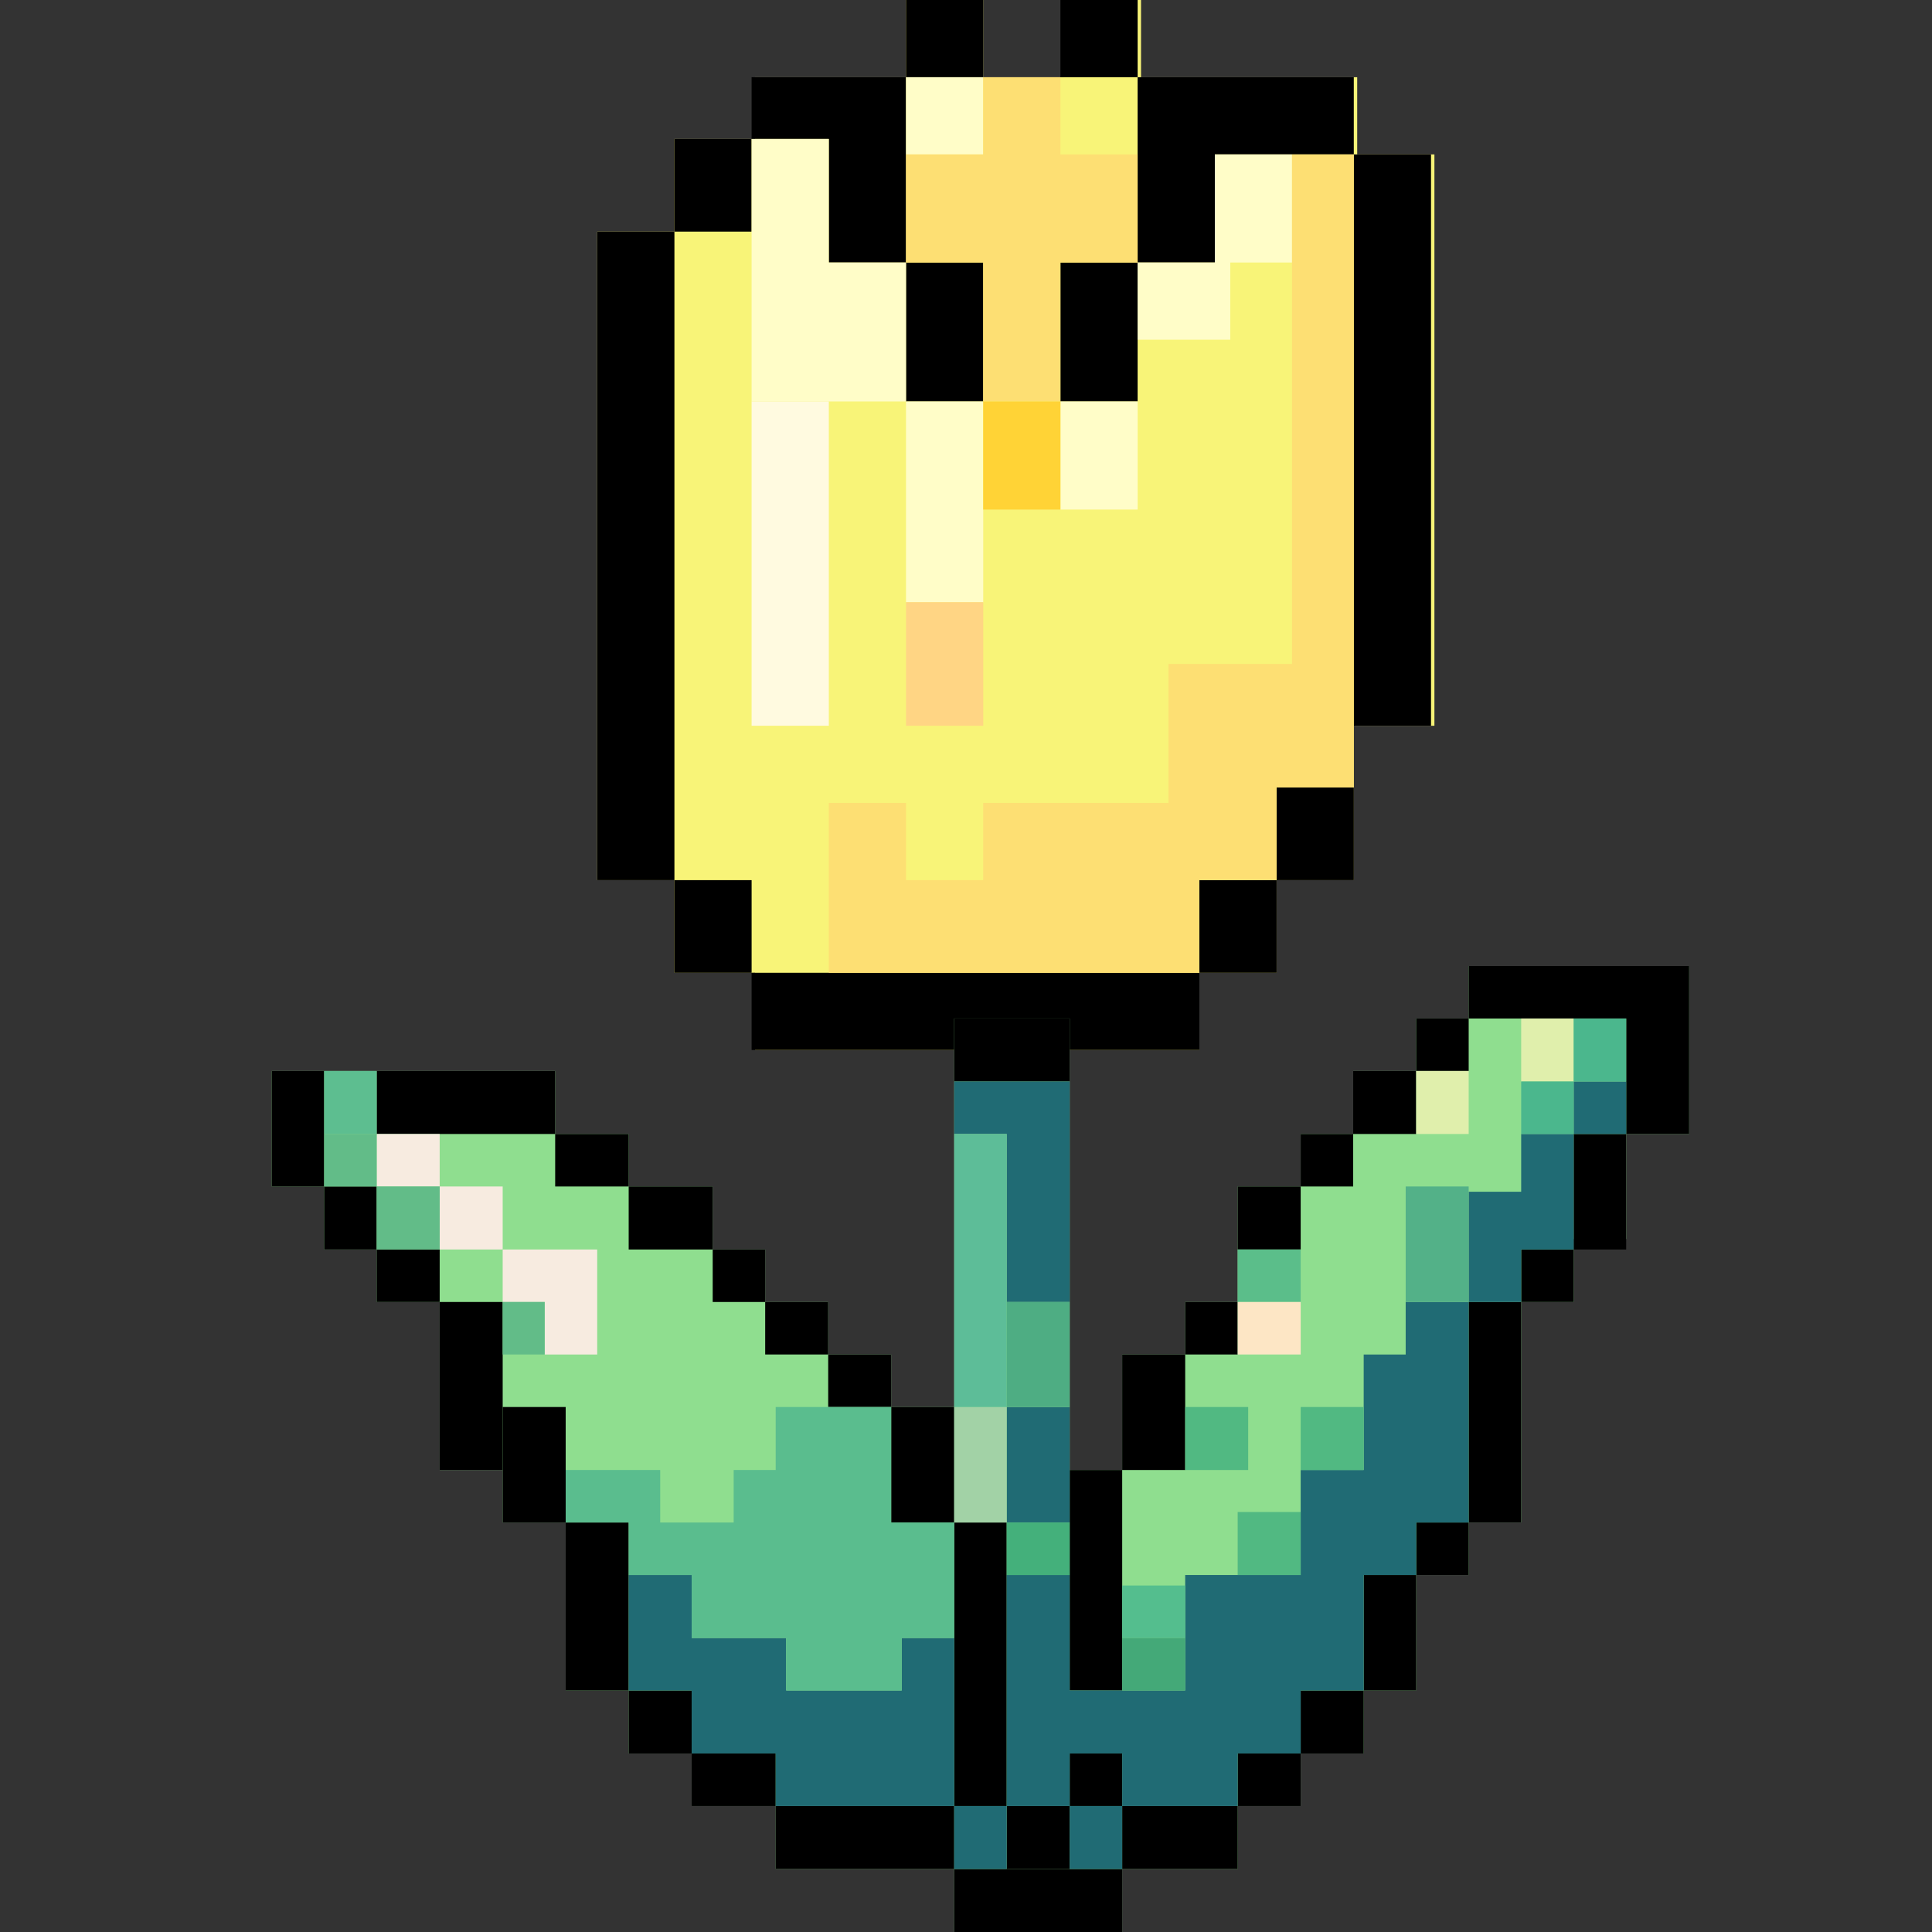 <svg width="64" height="64" viewBox="0 0 64 64" fill="none" xmlns="http://www.w3.org/2000/svg">
<rect x="0" y="0" width="64" height="64" fill="#333333" stroke="none"/>
<path d="M19.783 7.673L22.34 7.673V4.604H25.011V2.558H30.013V0H32.57V2.558H35.241V0H37.798V2.558H44.959V5.115H47.517V24.041H44.846V29.156H42.289V32.225L39.731 32.225V34.782L25.011 34.783V32.225H22.34L22.34 29.156H19.783V7.673Z" fill="#F8F478"/>
<rect x="19.783" y="7.673" width="2.558" height="21.483" fill="black"/>
<rect x="22.34" y="29.156" width="2.558" height="3.069" fill="black"/>
<path d="M24.898 32.225H39.731V34.782H24.898V32.225Z" fill="black"/>
<rect x="39.731" y="29.156" width="2.558" height="3.069" fill="black"/>
<rect x="44.846" y="5.115" width="2.558" height="18.926" fill="black"/>
<rect x="42.289" y="26.087" width="2.558" height="3.069" fill="black"/>
<path d="M37.685 2.558H44.846V5.115H40.243V8.696H37.685V13.299H35.128V8.696H37.685V5.115V2.558Z" fill="black"/>
<rect x="35.128" width="2.558" height="2.558" fill="black"/>
<rect x="30.013" width="2.558" height="2.558" fill="black"/>
<rect x="22.34" y="4.604" width="2.558" height="3.069" fill="black"/>
<path d="M24.898 2.558H30.013V4.604V8.696H32.57V13.299H30.013V8.696H27.455V4.604H24.898V2.558Z" fill="black"/>
<path d="M24.898 4.604H27.455V8.696H30.013V13.299H27.455H24.898V4.604Z" fill="#FFFDC8"/>
<rect x="24.898" y="13.299" width="2.558" height="10.742" fill="#FFFAE0"/>
<rect x="30.013" y="13.299" width="2.558" height="6.65" fill="#FFFDC8"/>
<rect x="30.013" y="19.949" width="2.558" height="4.092" fill="#FFD584"/>
<rect x="35.128" y="13.299" width="2.558" height="3.581" fill="#FFFDC8"/>
<path d="M37.685 8.696H40.243V5.115H42.8V8.696H40.754V11.253H37.685V8.696Z" fill="#FFFDC8"/>
<rect x="30.013" y="2.558" width="2.558" height="2.558" fill="#FFFDC8"/>
<path d="M32.57 2.558H35.128V5.115H37.685V8.696H35.128V13.299H32.57V8.696H30.013V5.115H32.57V2.558Z" fill="#FDDF73"/>
<rect x="32.57" y="13.299" width="2.558" height="3.581" fill="#FFD336"/>
<path d="M27.455 26.598H30.013V29.156H32.57V26.598H38.708V21.995H42.8V5.115H44.846V26.087H42.289V29.156H39.731V32.225H30.013H27.455V26.598Z" fill="#FDDF73"/>
<path d="M31.609 33.739H35.435V48.696H37.174V44.87H39.261V43.13H41V39.304H43.087V37.565H44.826V35.478H46.913V33.739H48.652V32H55.957V37.565H53.87V41.044H52.131V43.13H50.392V50.435H48.652V52.174H46.913V56H45.174V58.087H43.087V59.826H41V61.913H37.174V64H35.435H31.609V61.913L25.696 61.913V59.826H22.913V58.087H20.826V56H18.739V50.435H16.652V48.696H14.565V43.13H12.478V41.391H10.739V39.304H9V35.478H18.391V37.565H20.826V39.304H23.609V41.391H25.348V43.13H27.435V44.87H29.522V46.609H31.609V33.739Z" fill="#8FDE8F"/>
<rect x="9" y="35.478" width="1.739" height="3.826" fill="black"/>
<rect x="10.739" y="39.304" width="1.739" height="2.087" fill="black"/>
<rect x="12.478" y="41.391" width="2.087" height="1.739" fill="black"/>
<rect x="16.652" y="46.609" width="2.087" height="3.826" fill="black"/>
<rect x="18.739" y="50.435" width="2.087" height="5.565" fill="black"/>
<rect x="20.826" y="56" width="2.087" height="2.087" fill="black"/>
<rect x="22.913" y="58.087" width="2.783" height="1.739" fill="black"/>
<rect x="25.696" y="59.826" width="5.913" height="2.087" fill="black"/>
<rect x="31.609" y="61.913" width="5.565" height="2.087" fill="black"/>
<rect x="37.174" y="59.826" width="3.826" height="2.087" fill="black"/>
<rect x="41" y="58.087" width="2.087" height="1.739" fill="black"/>
<rect x="43.087" y="56" width="2.087" height="2.087" fill="black"/>
<rect x="46.913" y="50.435" width="1.739" height="1.739" fill="black"/>
<rect x="50.391" y="41.391" width="1.739" height="1.739" fill="black"/>
<rect x="52.13" y="37.565" width="1.739" height="3.826" fill="black"/>
<path d="M48.652 32H55.956V37.565H53.87V33.739H48.652V32Z" fill="black"/>
<rect x="45.174" y="52.174" width="1.739" height="3.826" fill="black"/>
<rect x="48.652" y="43.13" width="1.739" height="7.304" fill="black"/>
<rect x="14.565" y="43.13" width="2.087" height="5.565" fill="black"/>
<rect x="46.913" y="33.739" width="1.739" height="1.739" fill="black"/>
<rect x="44.826" y="35.478" width="2.087" height="2.087" fill="black"/>
<rect x="41" y="39.304" width="2.087" height="2.087" fill="black"/>
<rect x="18.391" y="37.565" width="2.435" height="1.739" fill="black"/>
<rect x="12.478" y="35.478" width="5.913" height="2.087" fill="black"/>
<rect x="20.826" y="39.304" width="2.783" height="2.087" fill="black"/>
<rect x="23.609" y="41.391" width="1.739" height="1.739" fill="black"/>
<rect x="31.609" y="33.739" width="3.826" height="2.087" fill="black"/>
<rect x="25.348" y="43.13" width="2.087" height="1.739" fill="black"/>
<rect x="39.261" y="43.13" width="1.739" height="1.739" fill="black"/>
<rect x="27.435" y="44.87" width="2.087" height="1.739" fill="black"/>
<rect x="35.435" y="58.087" width="1.739" height="1.739" fill="black"/>
<rect x="29.522" y="46.609" width="2.087" height="3.826" fill="black"/>
<rect x="31.609" y="50.435" width="1.739" height="9.391" fill="black"/>
<rect x="33.348" y="59.826" width="2.087" height="2.087" fill="black"/>
<rect x="37.174" y="44.87" width="2.087" height="3.826" fill="black"/>
<rect x="35.435" y="48.696" width="1.739" height="7.304" fill="black"/>
<rect x="43.087" y="37.565" width="1.739" height="1.739" fill="black"/>
<path d="M31.609 35.826H35.435V37.565V43.13H33.348V37.565H31.609V35.826Z" fill="#206B74"/>
<path d="M20.826 52.174H22.913V54.261H26.043V56H29.869V54.261H31.609V59.826H33.348V52.174H35.435V56H37.174H39.261V52.174H43.087V48.696H45.174V44.87H46.565V43.13H48.652V39.478H50.391V37.565H52.13V35.826H53.87V37.565H52.13V41.391H50.391V43.13H48.652V50.435H46.913V52.174H45.174V56H43.087V58.087H41V59.826H37.174V58.087H35.435V59.826H37.174V61.913H35.435V59.826H33.348V61.913H31.609V59.826H25.696V58.087H22.913V56H20.826V52.174Z" fill="#206B74"/>
<rect x="33.348" y="46.609" width="2.087" height="3.826" fill="#206B74"/>
<rect x="31.609" y="46.609" width="1.739" height="3.826" fill="#A2D2A6"/>
<rect x="12.478" y="37.565" width="2.087" height="1.739" fill="#F7EBE0"/>
<rect x="14.565" y="39.304" width="2.087" height="2.087" fill="#F7EBE0"/>
<path d="M16.652 41.391H19.783V43.13V44.87H18.044V43.13H16.652V41.391Z" fill="#F7EBE0"/>
<path d="M18.739 48.696H21.87V50.435H24.304V48.696H25.696V46.609H29.522V48.696V50.435H31.609V54.261H29.87V56H26.044V54.261H22.913V52.174H20.826V50.435H18.739V48.696Z" fill="#5ABD8E"/>
<rect x="33.348" y="50.435" width="2.087" height="1.739" fill="#44B07B"/>
<rect x="37.174" y="52.522" width="2.087" height="1.739" fill="#54BE8E"/>
<rect x="41" y="50.087" width="2.087" height="2.087" fill="#51B982"/>
<rect x="43.087" y="46.609" width="2.087" height="2.087" fill="#51B982"/>
<rect x="39.261" y="46.609" width="2.087" height="2.087" fill="#51B982"/>
<rect x="41" y="41.391" width="2.087" height="1.739" fill="#5BBE8A"/>
<rect x="41" y="43.13" width="2.087" height="1.739" fill="#FDE6C5"/>
<rect x="46.913" y="35.478" width="1.739" height="2.087" fill="#E0EFAC"/>
<rect x="50.391" y="33.739" width="1.739" height="2.087" fill="#E0EFAC"/>
<rect x="52.13" y="33.739" width="1.739" height="2.087" fill="#4BB78D"/>
<rect x="50.391" y="35.826" width="1.739" height="1.739" fill="#4BB78D"/>
<rect x="46.565" y="39.304" width="2.087" height="3.826" fill="#53B188"/>
<rect x="37.174" y="54.261" width="2.087" height="1.739" fill="#44A978"/>
<rect x="10.739" y="35.478" width="1.739" height="2.087" fill="#5DBE90"/>
<rect x="10.739" y="37.565" width="1.739" height="1.739" fill="#62BC88"/>
<rect x="12.478" y="39.304" width="2.087" height="2.087" fill="#62BC88"/>
<rect x="16.652" y="43.13" width="1.391" height="1.739" fill="#62BC88"/>
<rect x="31.609" y="37.565" width="1.739" height="9.043" fill="#5DBD98"/>
<rect x="33.348" y="43.13" width="2.087" height="3.478" fill="#4EAD83"/>
</svg>
